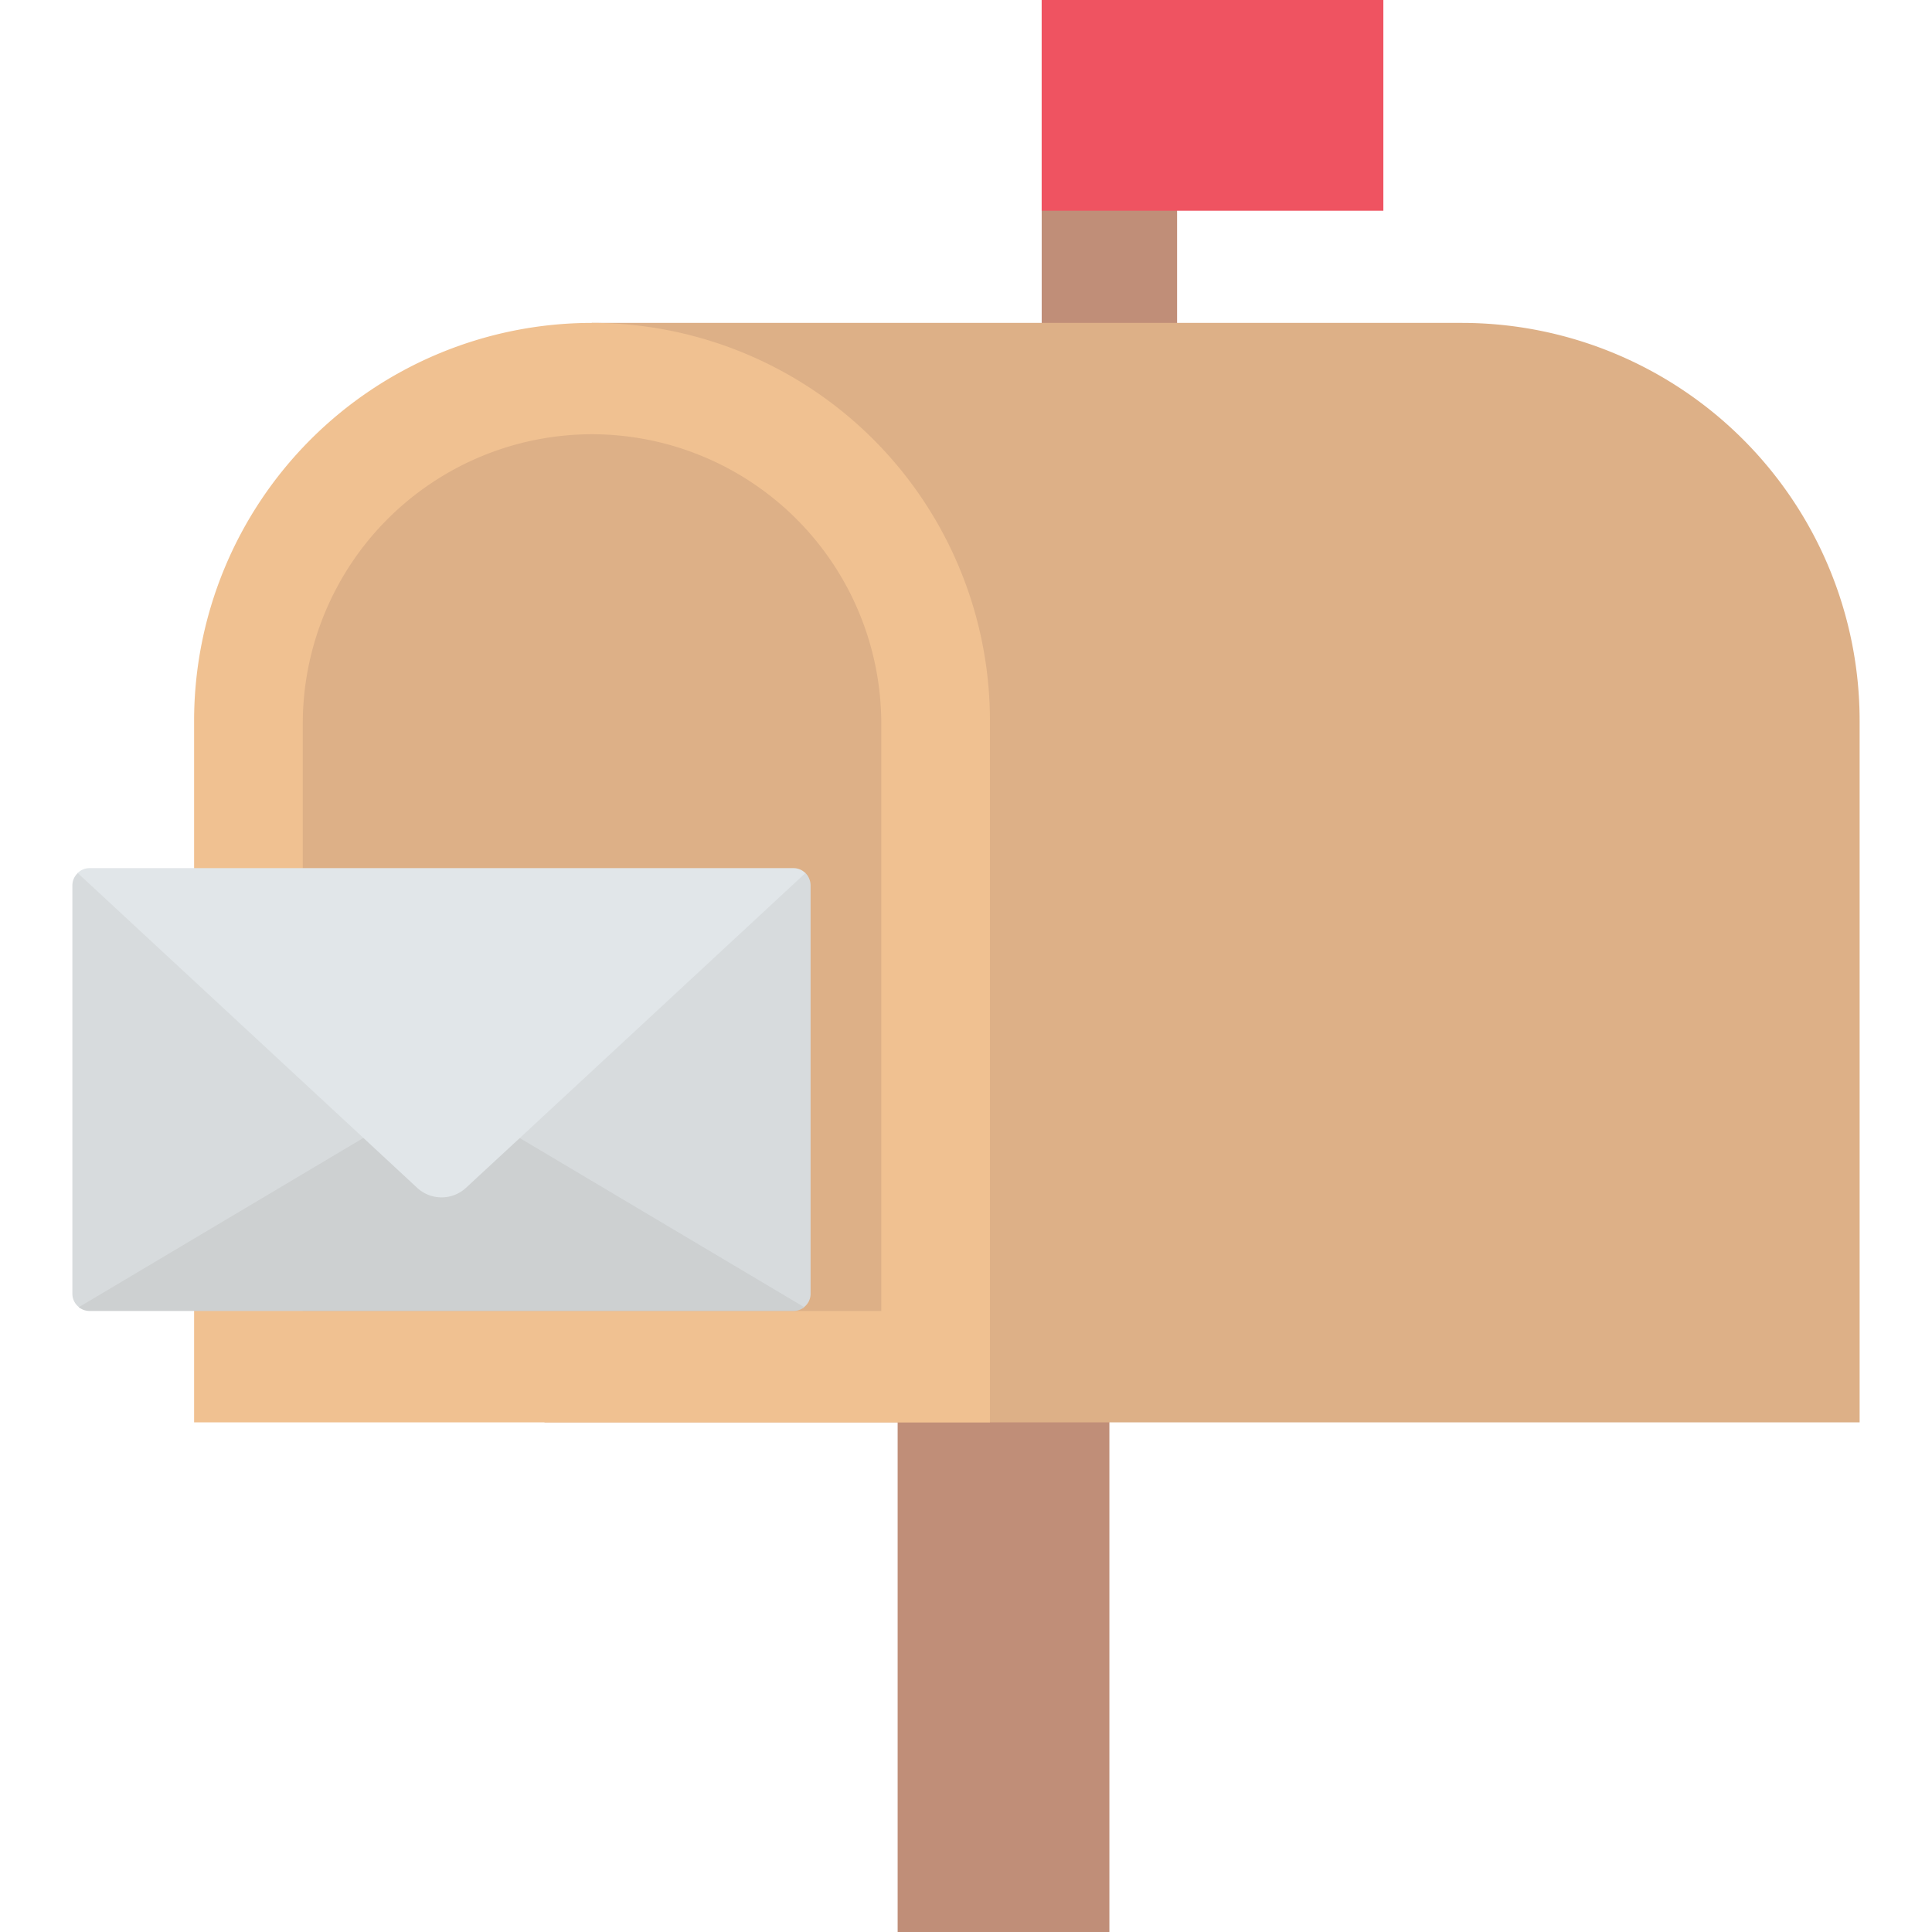 <svg id="flat" height="512" viewBox="0 0 128 128" width="512" xmlns="http://www.w3.org/2000/svg"><path d="m69.015 0h8.971v33.46h-8.971z" fill="#c08e78"/><path d="m59.471 82.169h14.029v45.831h-14.029z" fill="#c08e78"/><path d="m96.842 21.393h-57.619l-3.15 72.844h87.132v-46.481a26.363 26.363 0 0 0 -26.363-26.363z" fill="#ddb087"/><path d="m39.223 21.393a26.363 26.363 0 0 0 -26.363 26.363v46.481h52.726v-46.481a26.363 26.363 0 0 0 -26.363-26.363z" fill="#f0c191"/><path d="m39.223 28.769a19.186 19.186 0 0 0 -19.164 19.164v38.923h38.328v-38.923a19.186 19.186 0 0 0 -19.164-19.164z" fill="#ddb087"/><path d="m69.015 0h22.636v13.961h-22.636z" fill="#ef5361"/><path d="m53.364 57.84c-.009-.008-.025-.016-.033-.024l-20.714 16.5-3.365 2.684 2.4.97 21.555 8.686a.4.4 0 0 0 .064-.056 1.115 1.115 0 0 0 .433-.889v-27.045a1.179 1.179 0 0 0 -.34-.826z" fill="#d7dbdd"/><path d="m25.886 74.316-20.714-16.492q-.012 0-.024.024a1.118 1.118 0 0 0 -.353.818v27.045a1.126 1.126 0 0 0 .433.889.216.216 0 0 0 .064.056l21.564-8.686 2.4-.97z" fill="#d7dbdd"/><path d="m34.436 75.4-1.819-1.082-3.365-2-3.366 2-1.811 1.073-18.847 11.209a.216.216 0 0 0 .064.056 1.131 1.131 0 0 0 .649.2h46.629a1.106 1.106 0 0 0 .641-.2.4.4 0 0 0 .064-.056z" fill="#cdd0d1"/><path d="m53.331 57.816a1.114 1.114 0 0 0 -.761-.3h-46.629a1.1 1.1 0 0 0 -.769.3q-.012 0-.024.024l18.927 17.549 2.781 2.581.785.729a2.382 2.382 0 0 0 3.229 0l.786-.729 2.78-2.572 18.928-17.558c-.009-.008-.025-.016-.033-.024z" fill="#e1e6e9"/></svg>